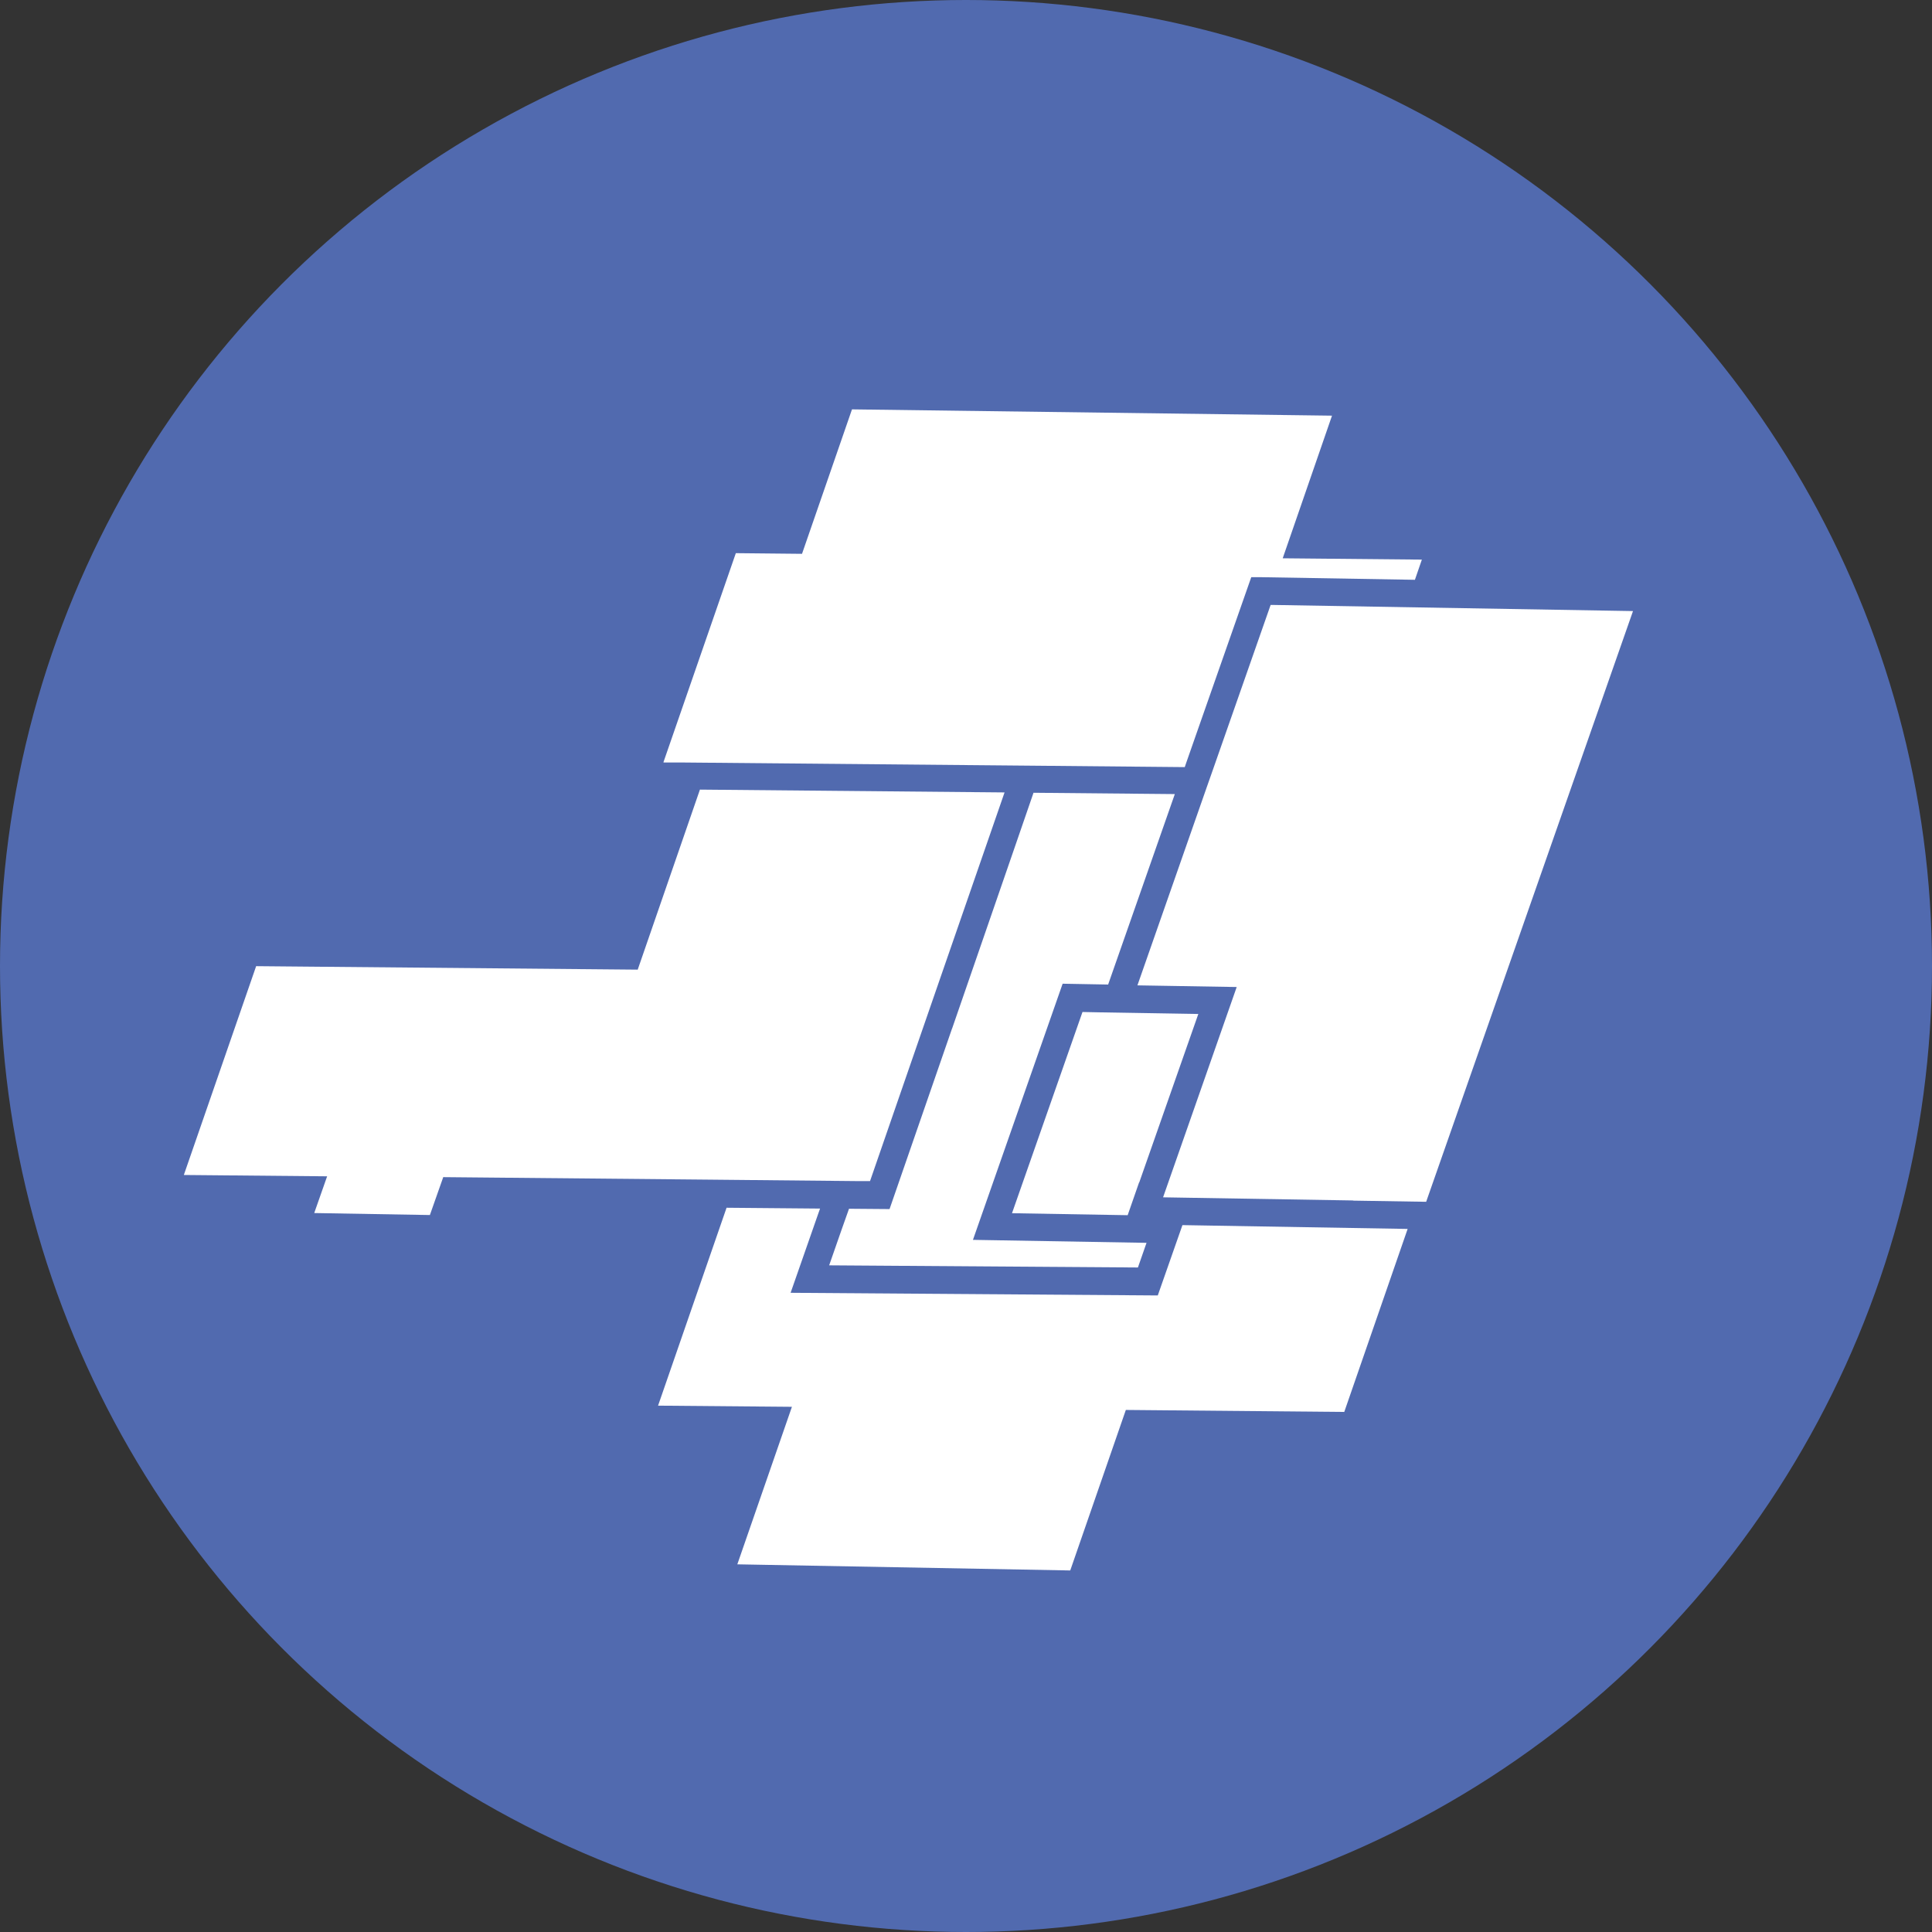 <?xml version="1.0" encoding="UTF-8"?>
<svg id="Camada_2" data-name="Camada 2" xmlns="http://www.w3.org/2000/svg" viewBox="0 0 116.76 116.76">
  <rect x="0" y="0" width="116.76" height="116.76" fill="#333333" stroke="none"/>
  <defs>
    <style>
      .cls-1 {
        fill: #fff;
      }

      .cls-2 {
        fill: #516aaf;
      }
    </style>
  </defs>
  <g id="Layer_1" data-name="Layer 1">
    <circle class="cls-2" cx="58.38" cy="58.38" r="58.38"/>
    <path class="cls-1" d="M68.84,71.46l-.69,1.98-6.99-.12,4.26-12.16,1,.02h0s6,.1,6,.1l-3.57,10.18Zm-11.3-9.3h0s0,0,0,0l3.71-10.74,1.21-3.51,8.54,.08-4.03,11.51-2.75-.05-5.42,15.48,10.49,.18-.52,1.49-18.66-.13,.75-2.15,.45-1.27,2.45,.02,3.78-10.92Zm24.24,10.39l-11.49-.19,4.45-12.71-6-.1,4.23-12.09h0l.31-.88h0l3.51-10.02h.17s21.73,.37,21.73,.37l-12.5,35.7-4.41-.07Zm-41.68-26.5l4.37-12.62,4,.04,3.02-8.73,29.01,.38-2.98,8.62,8.41,.08-.42,1.22-9.41-.16h-.48s0,0,0,0l-3.2,9.13-.71,2.03h0l-.11,.32-8.55-.08h0s-21.93-.2-21.93-.2h-1.02Zm-13.32,25.11l-.8,2.27-6.99-.12,.78-2.22-8.66-.08,4.37-12.62,23.06,.21,3.76-10.88,18.41,.17-4.35,12.56h0s-3.78,10.93-3.78,10.93h-.68s-9.18-.09-9.18-.09h0s-15.94-.15-15.94-.15Zm54.45,14.17l-13.19-.12-3.36,9.7-20.12-.37,3.3-9.52-8.09-.07,4.14-11.96,5.65,.05-.1,.28-1.68,4.81,22.19,.16,1.49-4.25,13.61,.23-3.83,11.06Z"/>
  </g>
</svg>